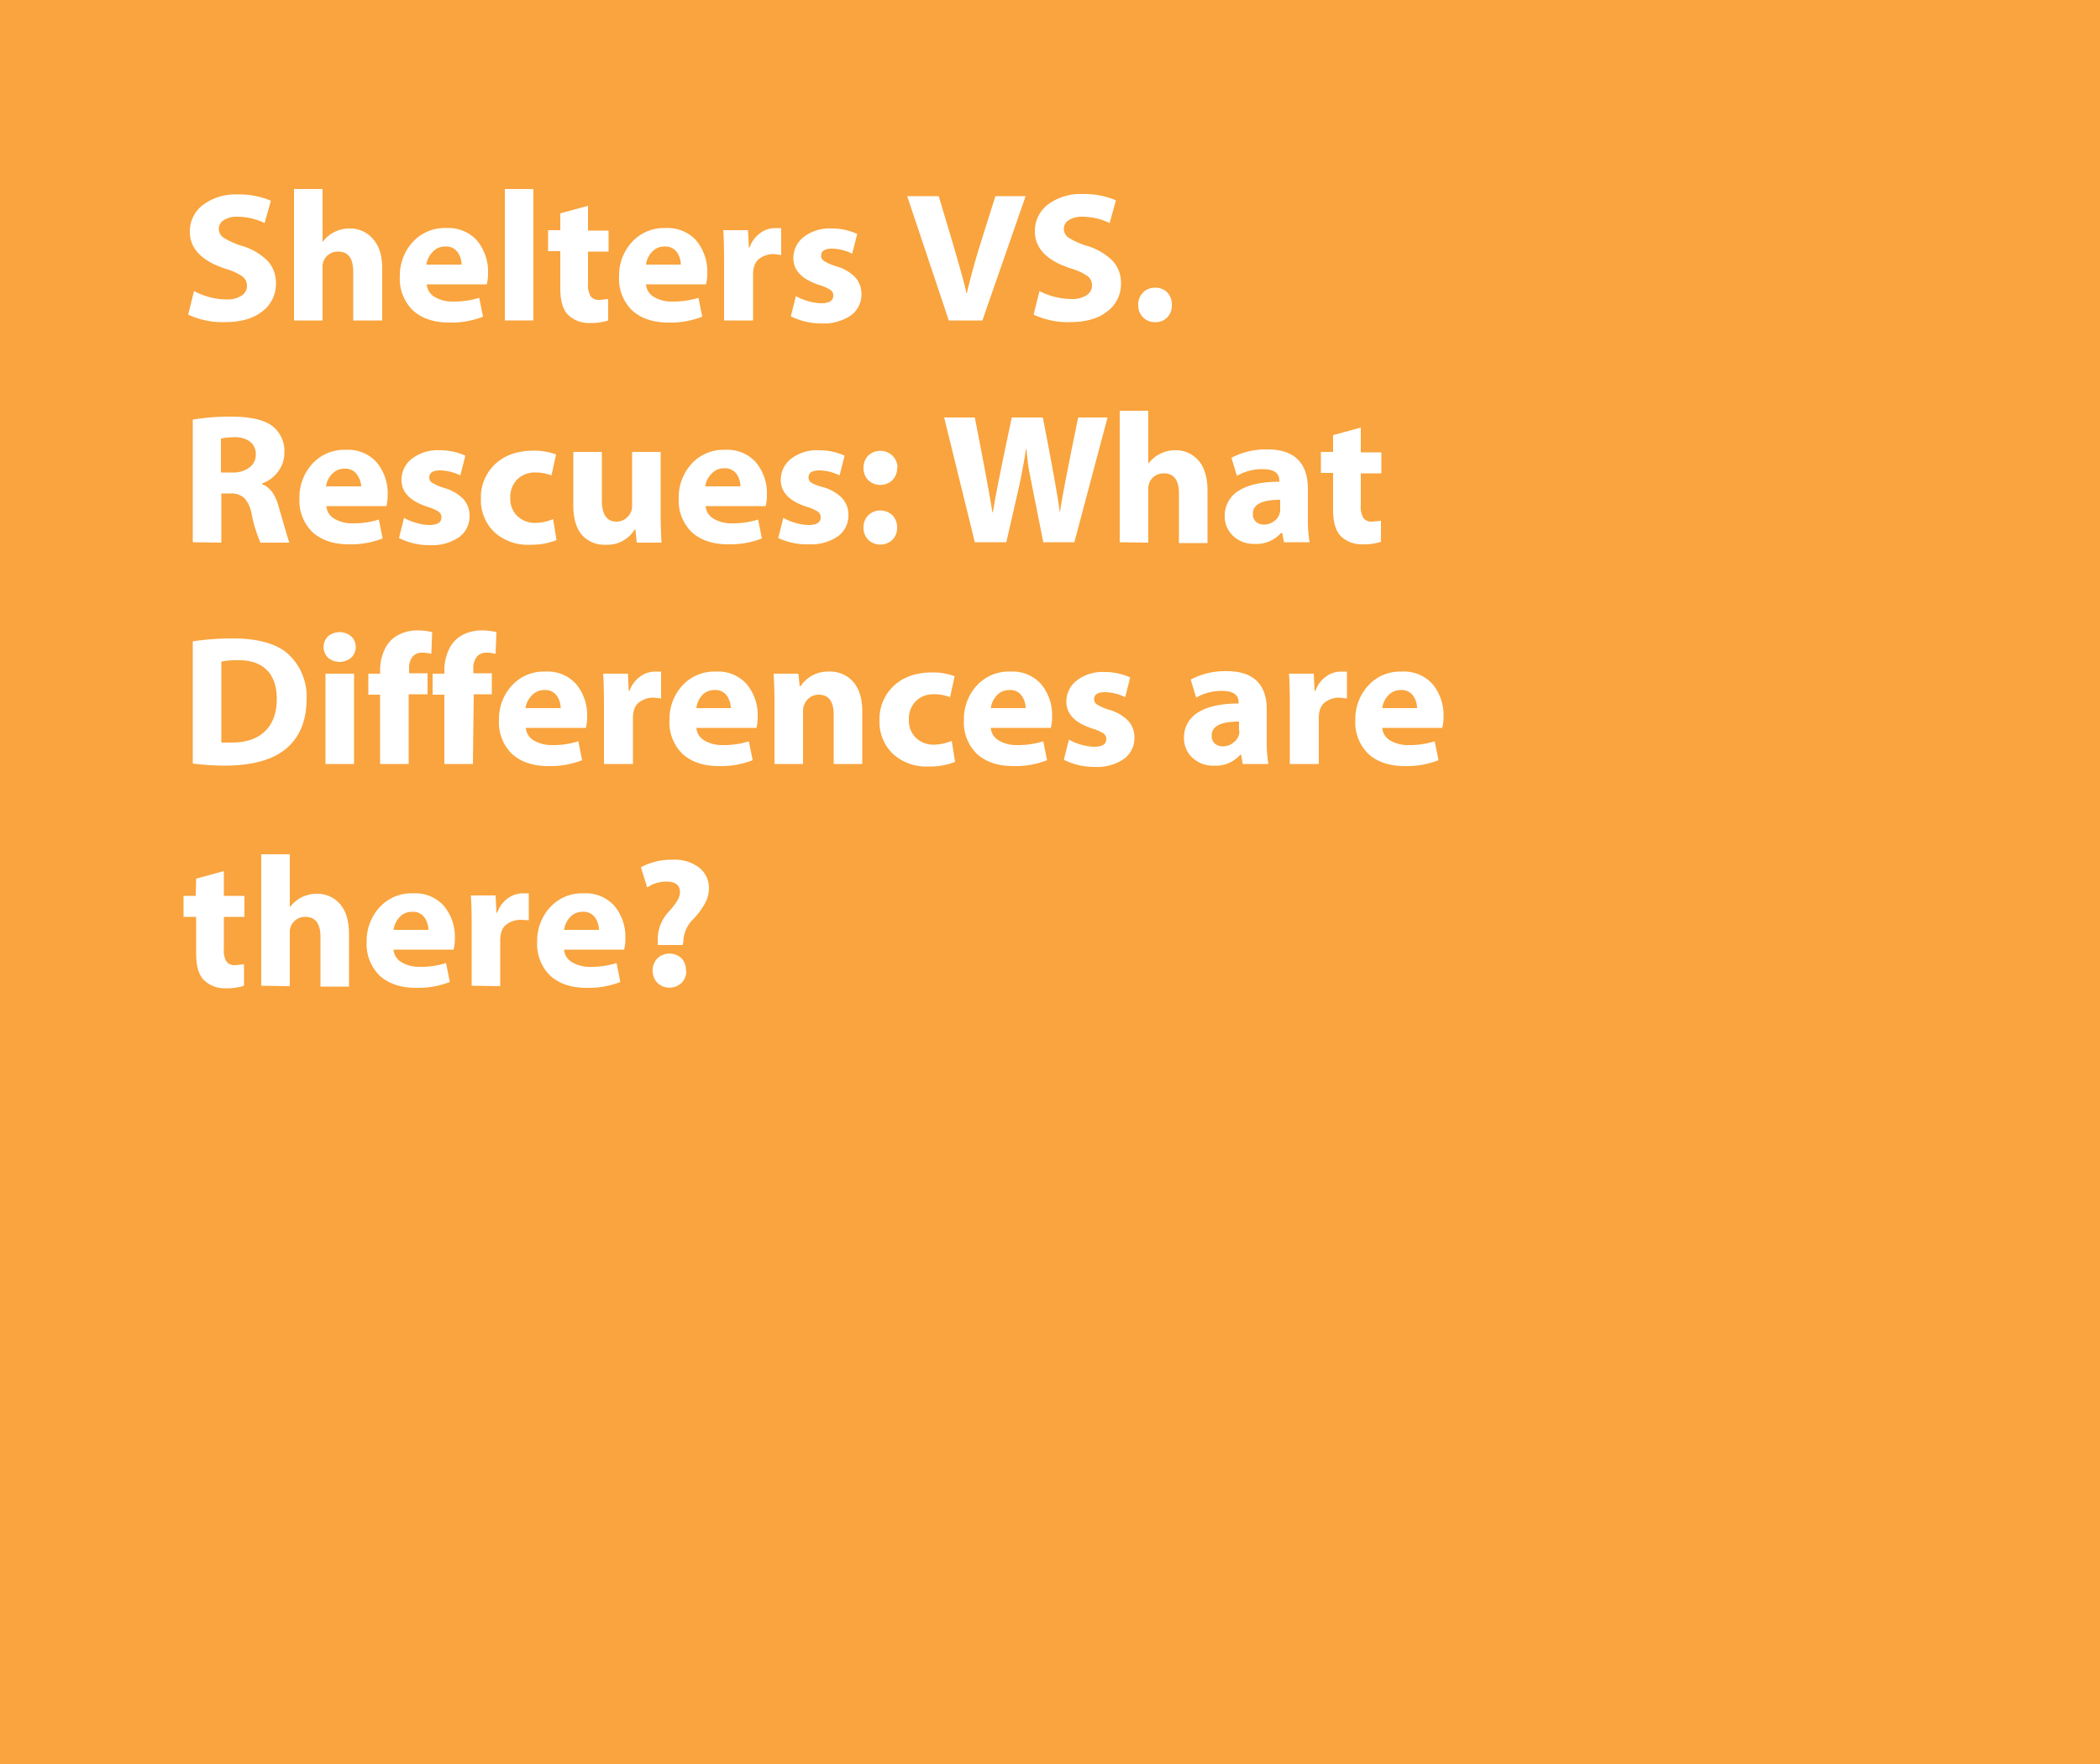 <svg id="Layer_1" data-name="Layer 1" xmlns="http://www.w3.org/2000/svg" width="500" height="420" viewBox="0 0 500 420"><title>Artboard 1</title><rect x="-36" y="-30.2" width="572" height="480.48" fill="#f9a43e"/><path d="M44.8,74.9l1.4-5.6A16.9,16.9,0,0,0,54,71.3a6.2,6.2,0,0,0,3.5-.9,2.7,2.7,0,0,0,1.3-2.4,2.8,2.8,0,0,0-1.1-2.2,14,14,0,0,0-4-1.8q-8.5-2.8-8.5-8.8a7.9,7.9,0,0,1,3.1-6.4,12.9,12.9,0,0,1,8.3-2.5,19,19,0,0,1,7.9,1.5L63,53.1a15.1,15.1,0,0,0-6.5-1.5,5.7,5.7,0,0,0-3.2.8,2.4,2.4,0,0,0-1.2,2.1,2.5,2.5,0,0,0,1,2,18.1,18.1,0,0,0,4.7,2.1,14.3,14.3,0,0,1,6,3.6,7.7,7.7,0,0,1,1.9,5.3,8.1,8.1,0,0,1-3.2,6.6q-3.2,2.6-9,2.6A19.2,19.2,0,0,1,44.8,74.9Z" fill="#fff"/><path d="M70,76.3V45h6.8V57.5h.1a7.9,7.9,0,0,1,6.2-3.1,7.1,7.1,0,0,1,5.7,2.5Q91,59.3,91,63.9V76.3H84.1V64.7q0-4.8-3.6-4.8a3.7,3.7,0,0,0-2.6,1,3.6,3.6,0,0,0-1.1,2.8V76.3Z" fill="#fff"/><path d="M115.9,67.7H101.6a3.8,3.8,0,0,0,1.9,3,8.2,8.2,0,0,0,4.4,1.1,19.7,19.7,0,0,0,6.2-.9l.9,4.5a20.6,20.6,0,0,1-8,1.4q-5.5,0-8.7-2.9a10.5,10.5,0,0,1-3.1-8.1,11.8,11.8,0,0,1,3-8.1,10.3,10.3,0,0,1,8.1-3.4,9.1,9.1,0,0,1,7.3,3,11.6,11.6,0,0,1,2.6,7.8A10.7,10.7,0,0,1,115.9,67.7Zm-14.3-4.7h8.3a5.2,5.2,0,0,0-.9-2.9,3.3,3.3,0,0,0-3-1.4A3.9,3.9,0,0,0,103,60,5.4,5.4,0,0,0,101.5,63.1Z" fill="#fff"/><path d="M120.2,76.3V45H127V76.3Z" fill="#fff"/><path d="M133.4,50.8,140,49v5.9h4.9v5H140v7.6a5.3,5.3,0,0,0,.6,3,2.4,2.4,0,0,0,2.1.9l2.1-.2v5.1a12.8,12.8,0,0,1-4.4.6,7.1,7.1,0,0,1-5-1.8q-2-1.8-2-6.5V59.8h-2.9v-5h2.9Z" fill="#fff"/><path d="M168.1,67.7H153.8a3.8,3.8,0,0,0,1.9,3,8.2,8.2,0,0,0,4.4,1.1,19.7,19.7,0,0,0,6.2-.9l.9,4.5a20.6,20.6,0,0,1-8,1.4q-5.5,0-8.7-2.9a10.5,10.5,0,0,1-3.1-8.1,11.8,11.8,0,0,1,3-8.1,10.3,10.3,0,0,1,8.1-3.4,9.1,9.1,0,0,1,7.3,3,11.6,11.6,0,0,1,2.6,7.8A10.7,10.7,0,0,1,168.1,67.7Zm-14.3-4.7h8.3a5.2,5.2,0,0,0-.9-2.9,3.3,3.3,0,0,0-3-1.4,3.9,3.9,0,0,0-2.9,1.2A5.4,5.4,0,0,0,153.8,63.1Z" fill="#fff"/><path d="M172.4,76.3V62q0-4.8-.2-7.2h5.9l.2,4.1h.2a6.8,6.8,0,0,1,2.5-3.4,6,6,0,0,1,3.5-1.2H186v6.4l-1.8-.2a5.6,5.6,0,0,0-3.4,1.1q-1.5,1.1-1.5,3.8V76.3Z" fill="#fff"/><path d="M188.3,75.3l1.2-4.8a12.5,12.5,0,0,0,2.9,1.2,11.8,11.8,0,0,0,3.1.5q2.9,0,2.9-1.8a1.6,1.6,0,0,0-.7-1.4,10.6,10.6,0,0,0-2.5-1.1q-6.3-2-6.3-6.4a6.3,6.3,0,0,1,2.5-5.1,10,10,0,0,1,6.5-2,14.6,14.6,0,0,1,6.2,1.3l-1.2,4.7a11.2,11.2,0,0,0-4.8-1.2q-2.6,0-2.6,1.7a1.5,1.5,0,0,0,.8,1.3,12.5,12.5,0,0,0,2.8,1.2,10.1,10.1,0,0,1,4.5,2.6,5.8,5.8,0,0,1,1.5,4,6.1,6.1,0,0,1-2.5,5.1,11.4,11.4,0,0,1-7,1.9A15.9,15.9,0,0,1,188.3,75.3Z" fill="#fff"/><path d="M233.9,76.3h-8L216,46.7h7.5q6.2,20.5,6.6,23.1h.1q1.1-4.8,2.9-10.7L237,46.7h7.2Z" fill="#fff"/><path d="M246.1,74.9l1.4-5.6a16.9,16.9,0,0,0,7.7,1.9,6.2,6.2,0,0,0,3.5-.9,2.7,2.7,0,0,0,1.3-2.4,2.8,2.8,0,0,0-1.1-2.2,13.9,13.9,0,0,0-4-1.8q-8.5-2.8-8.5-8.8a7.9,7.9,0,0,1,3.1-6.4,12.9,12.9,0,0,1,8.3-2.5,19,19,0,0,1,7.9,1.5l-1.5,5.4a15.1,15.1,0,0,0-6.5-1.5,5.7,5.7,0,0,0-3.2.8,2.4,2.4,0,0,0-1.2,2.1,2.5,2.5,0,0,0,1,2,18.1,18.1,0,0,0,4.7,2.1,14.3,14.3,0,0,1,6,3.6,7.7,7.7,0,0,1,1.9,5.3,8.1,8.1,0,0,1-3.2,6.6q-3.2,2.6-9,2.6A19.2,19.2,0,0,1,246.1,74.9Z" fill="#fff"/><path d="M279,72.7a4,4,0,0,1-1.1,2.9,3.9,3.9,0,0,1-2.9,1.1,3.8,3.8,0,0,1-2.9-1.2,4,4,0,0,1-1.1-2.9,4,4,0,0,1,1.1-2.9,3.9,3.9,0,0,1,2.9-1.2,3.9,3.9,0,0,1,2.9,1.1A4.1,4.1,0,0,1,279,72.7Z" fill="#fff"/><path d="M45.9,129.1V99.9a54,54,0,0,1,9.2-.7q6.7,0,9.7,2.2a7.5,7.5,0,0,1,2.9,6.4,7.3,7.3,0,0,1-1.5,4.5,7.9,7.9,0,0,1-3.8,2.8v.2q2.8,1,4,5.5,2.3,8,2.5,8.4H62a34.2,34.2,0,0,1-2.1-6.9,7.8,7.8,0,0,0-1.7-3.7,4.6,4.6,0,0,0-3.4-1.1H52.7v11.7Zm6.7-24.7v8.1h2.8a6.4,6.4,0,0,0,4-1.2,3.7,3.7,0,0,0,1.5-3.1,3.7,3.7,0,0,0-1.3-3,5.9,5.9,0,0,0-3.8-1.1A14.9,14.9,0,0,0,52.7,104.4Z" fill="#fff"/><path d="M92,120.5H77.7a3.8,3.8,0,0,0,1.9,3,8.2,8.2,0,0,0,4.4,1.1,19.7,19.7,0,0,0,6.2-.9l.9,4.5a20.6,20.6,0,0,1-8,1.4q-5.5,0-8.7-2.9a10.5,10.5,0,0,1-3.1-8.1,11.8,11.8,0,0,1,3-8.1,10.3,10.3,0,0,1,8.1-3.4,9.1,9.1,0,0,1,7.3,3,11.6,11.6,0,0,1,2.6,7.8A10.7,10.7,0,0,1,92,120.5Zm-14.3-4.7h8.3A5.2,5.2,0,0,0,85,113a3.3,3.3,0,0,0-3-1.4,3.9,3.9,0,0,0-2.9,1.2A5.4,5.4,0,0,0,77.6,115.9Z" fill="#fff"/><path d="M95,128.1l1.2-4.8a12.5,12.5,0,0,0,2.9,1.2,11.8,11.8,0,0,0,3.1.5q2.9,0,2.9-1.8a1.6,1.6,0,0,0-.7-1.4,10.6,10.6,0,0,0-2.5-1.1q-6.3-2-6.3-6.4a6.3,6.3,0,0,1,2.5-5.1,10,10,0,0,1,6.5-2,14.6,14.6,0,0,1,6.2,1.3l-1.2,4.7a11.2,11.2,0,0,0-4.8-1.2q-2.6,0-2.6,1.7a1.5,1.5,0,0,0,.8,1.3,12.5,12.5,0,0,0,2.8,1.2,10.1,10.1,0,0,1,4.5,2.6,5.8,5.8,0,0,1,1.5,4,6.1,6.1,0,0,1-2.5,5.1,11.4,11.4,0,0,1-7,1.9A15.9,15.9,0,0,1,95,128.1Z" fill="#fff"/><path d="M131.7,123.6l.8,5a16.2,16.2,0,0,1-6.3,1.1,11.8,11.8,0,0,1-8.5-3,10.6,10.6,0,0,1-3.2-8,10.8,10.8,0,0,1,3.4-8.2q3.4-3.2,9.2-3.2a15.1,15.1,0,0,1,5.3.9l-1.1,5a10,10,0,0,0-3.9-.7,5.8,5.8,0,0,0-4.3,1.7,5.9,5.9,0,0,0-1.6,4.3,5.7,5.7,0,0,0,1.7,4.4,6.1,6.1,0,0,0,4.4,1.6A11.4,11.4,0,0,0,131.7,123.6Z" fill="#fff"/><path d="M157.3,107.6v14.6q0,3.5.2,7h-5.9l-.3-3.1h-.2a7.6,7.6,0,0,1-6.9,3.6,7.1,7.1,0,0,1-5.7-2.4q-2-2.4-2-7V107.6h6.8v11.5q0,5.1,3.5,5.1a3.7,3.7,0,0,0,2.6-1.1,3.6,3.6,0,0,0,1.1-2.7V107.6Z" fill="#fff"/><path d="M182.3,120.5H168a3.8,3.8,0,0,0,1.9,3,8.2,8.2,0,0,0,4.4,1.1,19.7,19.7,0,0,0,6.2-.9l.9,4.5a20.6,20.6,0,0,1-8,1.4q-5.5,0-8.7-2.9a10.5,10.5,0,0,1-3.1-8.1,11.8,11.8,0,0,1,3-8.1,10.3,10.3,0,0,1,8.1-3.4,9.1,9.1,0,0,1,7.3,3,11.6,11.6,0,0,1,2.6,7.8A10.7,10.7,0,0,1,182.3,120.5Zm-14.3-4.7h8.3a5.2,5.2,0,0,0-.9-2.9,3.3,3.3,0,0,0-3-1.4,3.9,3.9,0,0,0-2.9,1.2A5.4,5.4,0,0,0,167.9,115.9Z" fill="#fff"/><path d="M185.3,128.1l1.2-4.8a12.5,12.5,0,0,0,2.9,1.2,11.8,11.8,0,0,0,3.1.5q2.9,0,2.9-1.8a1.6,1.6,0,0,0-.7-1.4,10.6,10.6,0,0,0-2.5-1.1q-6.3-2-6.3-6.4a6.3,6.3,0,0,1,2.5-5.1,10,10,0,0,1,6.5-2,14.6,14.6,0,0,1,6.2,1.3l-1.2,4.7a11.2,11.2,0,0,0-4.8-1.2q-2.6,0-2.6,1.7a1.5,1.5,0,0,0,.8,1.3A12.5,12.5,0,0,0,196,116a10.1,10.1,0,0,1,4.5,2.6,5.8,5.8,0,0,1,1.5,4,6.1,6.1,0,0,1-2.5,5.1,11.4,11.4,0,0,1-7,1.9A15.9,15.9,0,0,1,185.3,128.1Z" fill="#fff"/><path d="M213.6,125.6a4,4,0,0,1-1.1,2.9,4.2,4.2,0,0,1-5.8,0,4,4,0,0,1-1.1-2.9,4,4,0,0,1,1.1-2.9,4.2,4.2,0,0,1,5.8,0A4.1,4.1,0,0,1,213.6,125.6Zm0-14.2a4,4,0,0,1-1.1,2.9,4.2,4.2,0,0,1-5.8,0,4,4,0,0,1-1.1-2.9,4.1,4.1,0,0,1,1.1-2.9,4.2,4.2,0,0,1,5.8,0A4.1,4.1,0,0,1,213.7,111.4Z" fill="#fff"/><path d="M239.6,129.1h-7.5l-7.3-29.7h7.3q3.1,15.8,4.2,22.6h.1q.6-4.3,4.5-22.6h7.4q3.5,18,4,22.4h.1q.4-3.4,4.3-22.4h7l-7.9,29.7h-7.4q-2.9-14.6-3.3-16.6t-.7-5.6h-.1q-.8,5-1.7,9.1Z" fill="#fff"/><path d="M266.6,129.1V97.8h6.8v12.5h.1a7.9,7.9,0,0,1,6.2-3.1,7.1,7.1,0,0,1,5.7,2.5q2.1,2.5,2.1,7.1v12.5h-6.8V117.5q0-4.8-3.6-4.8a3.7,3.7,0,0,0-2.6,1,3.6,3.6,0,0,0-1.1,2.8v12.7Z" fill="#fff"/><path d="M311.4,116.4v7.5a31.2,31.2,0,0,0,.4,5.2h-6.1l-.4-2.2H305a7.8,7.8,0,0,1-6.3,2.6,7.1,7.1,0,0,1-5.1-1.9,6.3,6.3,0,0,1-2-4.7,6.9,6.9,0,0,1,3.4-6.1q3.4-2.1,9.6-2.1v-.3q0-2.7-4-2.7a12,12,0,0,0-6.1,1.6l-1.3-4.3a17.5,17.5,0,0,1,8.6-2q4.8,0,7.2,2.4T311.4,116.4Zm-6.6,4.8V119q-6.5,0-6.5,3.3a2.4,2.4,0,0,0,.7,1.9,2.8,2.8,0,0,0,2,.7,3.9,3.9,0,0,0,2.6-1A3.3,3.3,0,0,0,304.8,121.2Z" fill="#fff"/><path d="M317.4,103.6l6.6-1.8v5.9h4.9v5H324v7.6a5.3,5.3,0,0,0,.6,3,2.4,2.4,0,0,0,2.1.9l2.1-.2V129a12.8,12.8,0,0,1-4.4.6,7.1,7.1,0,0,1-5-1.8q-2-1.8-2-6.5v-8.7h-2.9v-5h2.9Z" fill="#fff"/><path d="M45.9,181.8V152.7a63.5,63.5,0,0,1,9.4-.7q9.5,0,13.6,4a13.7,13.7,0,0,1,4.1,10.4q0,7.6-4.7,11.7t-14.5,4.2A63.5,63.5,0,0,1,45.9,181.8Zm6.8-24.3v19.3h2.5q5.1,0,7.9-2.7t2.8-7.7q0-4.6-2.5-7T56,157.2A16.3,16.3,0,0,0,52.8,157.5Z" fill="#fff"/><path d="M84.7,154a3.4,3.4,0,0,1-1.1,2.6,4.3,4.3,0,0,1-5.5,0,3.6,3.6,0,0,1,0-5.1,4.3,4.3,0,0,1,5.5,0A3.4,3.4,0,0,1,84.7,154Zm-.4,27.9H77.5V160.4h6.8Z" fill="#fff"/><path d="M97.3,181.9H90.5V165.4H87.7v-5h2.8v-.8a11.6,11.6,0,0,1,1.1-5,7.2,7.2,0,0,1,3.2-3.4,9.6,9.6,0,0,1,4.5-1.1,15,15,0,0,1,3.6.4l-.2,5.2a7.4,7.4,0,0,0-2.2-.3,2.8,2.8,0,0,0-2.3,1,4.3,4.3,0,0,0-.8,2.8v1.1h4.4v5H97.3Z" fill="#fff"/><path d="M112.6,181.9h-6.8V165.4H103v-5h2.8v-.8a11.6,11.6,0,0,1,1.1-5,7.2,7.2,0,0,1,3.2-3.4,9.6,9.6,0,0,1,4.5-1.1,15,15,0,0,1,3.6.4l-.2,5.2a7.4,7.4,0,0,0-2.2-.3,2.8,2.8,0,0,0-2.3,1,4.3,4.3,0,0,0-.8,2.8v1.1h4.4v5h-4.3Z" fill="#fff"/><path d="M139.5,173.3H125.2a3.8,3.8,0,0,0,1.9,3,8.2,8.2,0,0,0,4.4,1.1,19.7,19.7,0,0,0,6.2-.9l.9,4.5a20.6,20.6,0,0,1-8,1.4q-5.5,0-8.7-2.9a10.5,10.5,0,0,1-3.1-8.1,11.8,11.8,0,0,1,3-8.1,10.3,10.3,0,0,1,8.1-3.4,9.1,9.1,0,0,1,7.3,3,11.6,11.6,0,0,1,2.6,7.8A10.7,10.7,0,0,1,139.5,173.3Zm-14.3-4.7h8.3a5.2,5.2,0,0,0-.9-2.9,3.3,3.3,0,0,0-3-1.4,3.9,3.9,0,0,0-2.9,1.2A5.4,5.4,0,0,0,125.1,168.7Z" fill="#fff"/><path d="M143.8,181.9V167.6q0-4.8-.2-7.2h5.9l.2,4.1h.2a6.8,6.8,0,0,1,2.5-3.4,6,6,0,0,1,3.5-1.2h1.5v6.4l-1.8-.2a5.6,5.6,0,0,0-3.4,1.1q-1.5,1.1-1.5,3.8v10.9Z" fill="#fff"/><path d="M180.1,173.3H165.8a3.8,3.8,0,0,0,1.9,3,8.2,8.2,0,0,0,4.4,1.1,19.7,19.7,0,0,0,6.2-.9l.9,4.5a20.6,20.6,0,0,1-8,1.4q-5.5,0-8.7-2.9a10.5,10.5,0,0,1-3.1-8.1,11.8,11.8,0,0,1,3-8.1,10.3,10.3,0,0,1,8.1-3.4,9.1,9.1,0,0,1,7.3,3,11.6,11.6,0,0,1,2.6,7.8A10.7,10.7,0,0,1,180.1,173.3Zm-14.3-4.7H174a5.2,5.2,0,0,0-.9-2.9,3.3,3.3,0,0,0-3-1.4,3.9,3.9,0,0,0-2.9,1.2A5.4,5.4,0,0,0,165.8,168.7Z" fill="#fff"/><path d="M184.4,181.9V167.3q0-3.2-.2-6.9h5.9l.3,3h.2a7.8,7.8,0,0,1,6.8-3.5,7.3,7.3,0,0,1,5.8,2.5q2.1,2.5,2.1,6.9v12.6h-6.8V170.2q0-4.8-3.6-4.8a3.6,3.6,0,0,0-2.6,1.1,4.1,4.1,0,0,0-1.1,3.1v12.3Z" fill="#fff"/><path d="M226.6,176.4l.8,5a16.2,16.2,0,0,1-6.3,1.1,11.8,11.8,0,0,1-8.5-3,10.6,10.6,0,0,1-3.2-8,10.8,10.8,0,0,1,3.4-8.2q3.4-3.2,9.2-3.2a15.1,15.1,0,0,1,5.3.9l-1.1,5a10,10,0,0,0-3.9-.7,5.8,5.8,0,0,0-4.3,1.7,5.9,5.9,0,0,0-1.6,4.3,5.7,5.7,0,0,0,1.7,4.4,6.1,6.1,0,0,0,4.4,1.6A11.4,11.4,0,0,0,226.6,176.4Z" fill="#fff"/><path d="M250.2,173.3H235.9a3.8,3.8,0,0,0,1.9,3,8.2,8.2,0,0,0,4.4,1.1,19.7,19.7,0,0,0,6.2-.9l.9,4.5a20.6,20.6,0,0,1-8,1.4q-5.5,0-8.7-2.9a10.5,10.5,0,0,1-3.1-8.1,11.8,11.8,0,0,1,3-8.1,10.3,10.3,0,0,1,8.1-3.4,9.1,9.1,0,0,1,7.3,3,11.6,11.6,0,0,1,2.6,7.8A10.7,10.7,0,0,1,250.2,173.3Zm-14.3-4.7h8.3a5.2,5.2,0,0,0-.9-2.9,3.3,3.3,0,0,0-3-1.4,3.9,3.9,0,0,0-2.9,1.2A5.4,5.4,0,0,0,235.9,168.7Z" fill="#fff"/><path d="M253.3,180.9l1.2-4.8a12.5,12.5,0,0,0,2.9,1.2,11.8,11.8,0,0,0,3.1.5q2.9,0,2.9-1.8a1.6,1.6,0,0,0-.7-1.4,10.7,10.7,0,0,0-2.5-1.1q-6.3-2-6.3-6.4a6.3,6.3,0,0,1,2.5-5.1,10,10,0,0,1,6.5-2,14.6,14.6,0,0,1,6.2,1.3l-1.2,4.7a11.2,11.2,0,0,0-4.8-1.2q-2.6,0-2.6,1.7a1.5,1.5,0,0,0,.8,1.3,12.5,12.5,0,0,0,2.8,1.2,10.1,10.1,0,0,1,4.5,2.6,5.8,5.8,0,0,1,1.5,4,6.1,6.1,0,0,1-2.5,5.1,11.4,11.4,0,0,1-7,1.9A15.9,15.9,0,0,1,253.3,180.9Z" fill="#fff"/><path d="M301.6,169.2v7.5a31.2,31.2,0,0,0,.4,5.2h-6.1l-.4-2.2h-.2a7.8,7.8,0,0,1-6.3,2.6,7.1,7.1,0,0,1-5.1-1.9,6.3,6.3,0,0,1-2-4.7,6.9,6.9,0,0,1,3.4-6.1q3.4-2.1,9.6-2.1v-.3q0-2.7-4-2.7a12,12,0,0,0-6.1,1.6l-1.3-4.3a17.5,17.5,0,0,1,8.6-2q4.8,0,7.2,2.4T301.6,169.2Zm-6.6,4.8v-2.2q-6.5,0-6.5,3.3a2.4,2.4,0,0,0,.7,1.9,2.8,2.8,0,0,0,2,.7,3.9,3.9,0,0,0,2.6-1A3.3,3.3,0,0,0,295.1,174Z" fill="#fff"/><path d="M307.1,181.9V167.6q0-4.8-.2-7.2h5.9l.2,4.1h.2a6.8,6.8,0,0,1,2.5-3.4,6,6,0,0,1,3.5-1.2h1.5v6.4l-1.8-.2a5.6,5.6,0,0,0-3.4,1.1q-1.5,1.1-1.5,3.8v10.9Z" fill="#fff"/><path d="M343.4,173.3H329.1a3.8,3.8,0,0,0,1.9,3,8.2,8.2,0,0,0,4.4,1.1,19.7,19.7,0,0,0,6.2-.9l.9,4.5a20.6,20.6,0,0,1-8,1.4q-5.5,0-8.7-2.9a10.5,10.5,0,0,1-3.1-8.1,11.8,11.8,0,0,1,3-8.1,10.3,10.3,0,0,1,8.1-3.4,9.1,9.1,0,0,1,7.3,3,11.6,11.6,0,0,1,2.6,7.8A10.7,10.7,0,0,1,343.4,173.3Zm-14.3-4.7h8.3a5.2,5.2,0,0,0-.9-2.9,3.3,3.3,0,0,0-3-1.4,3.9,3.9,0,0,0-2.9,1.2A5.4,5.4,0,0,0,329.1,168.7Z" fill="#fff"/><path d="M46.7,209.2l6.6-1.8v5.9h4.9v5H53.3v7.6a5.3,5.3,0,0,0,.6,3,2.4,2.4,0,0,0,2.1.9l2.1-.2v5.1a12.8,12.8,0,0,1-4.4.6,7.1,7.1,0,0,1-5-1.8q-2-1.8-2-6.5v-8.7H43.7v-5h2.9Z" fill="#fff"/><path d="M62.2,234.7V203.4H69v12.5h.1a7.9,7.9,0,0,1,6.2-3.1,7.1,7.1,0,0,1,5.7,2.5q2.1,2.5,2.1,7.1v12.5H76.3V223.1q0-4.8-3.6-4.8a3.7,3.7,0,0,0-2.6,1,3.6,3.6,0,0,0-1.1,2.8v12.7Z" fill="#fff"/><path d="M108,226.1H93.7a3.8,3.8,0,0,0,1.9,3,8.3,8.3,0,0,0,4.4,1.1,19.7,19.7,0,0,0,6.2-.9l.9,4.5a20.6,20.6,0,0,1-8,1.4q-5.5,0-8.7-2.9a10.5,10.5,0,0,1-3.1-8.1,11.8,11.8,0,0,1,3-8.1,10.3,10.3,0,0,1,8.1-3.4,9.1,9.1,0,0,1,7.3,3,11.6,11.6,0,0,1,2.6,7.8A10.7,10.7,0,0,1,108,226.1Zm-14.3-4.7H102a5.2,5.2,0,0,0-.9-2.9,3.3,3.3,0,0,0-3-1.4,3.9,3.9,0,0,0-2.9,1.2A5.4,5.4,0,0,0,93.7,221.5Z" fill="#fff"/><path d="M112.3,234.7V220.4q0-4.8-.2-7.2H118l.2,4.1h.2a6.8,6.8,0,0,1,2.5-3.4,6,6,0,0,1,3.5-1.2h1.5v6.4L124,219a5.6,5.6,0,0,0-3.4,1.1q-1.5,1.1-1.5,3.8v10.9Z" fill="#fff"/><path d="M148.6,226.1H134.3a3.8,3.8,0,0,0,1.9,3,8.3,8.3,0,0,0,4.4,1.1,19.7,19.7,0,0,0,6.2-.9l.9,4.5a20.6,20.6,0,0,1-8,1.4q-5.5,0-8.7-2.9a10.5,10.5,0,0,1-3.1-8.1,11.8,11.8,0,0,1,3-8.1,10.3,10.3,0,0,1,8.1-3.4,9.1,9.1,0,0,1,7.3,3,11.6,11.6,0,0,1,2.6,7.8A10.7,10.7,0,0,1,148.6,226.1Zm-14.3-4.7h8.3a5.2,5.2,0,0,0-.9-2.9,3.3,3.3,0,0,0-3-1.4,3.9,3.9,0,0,0-2.9,1.2A5.4,5.4,0,0,0,134.3,221.5Z" fill="#fff"/><path d="M162.5,225h-5.9c0-.9,0-1.4,0-1.5a9.6,9.6,0,0,1,2.6-6.4,16.4,16.4,0,0,0,2.2-2.9,3.9,3.9,0,0,0,.5-1.7q0-2.6-3.2-2.6a8,8,0,0,0-4.6,1.4l-1.5-4.8a15.2,15.2,0,0,1,7.6-1.8,9.5,9.5,0,0,1,6.3,1.9,6.2,6.2,0,0,1,2.3,5,7.6,7.6,0,0,1-.8,3.2,17.5,17.5,0,0,1-3,4.1,7.7,7.7,0,0,0-2.3,5.5Zm.9,6.1a4,4,0,0,1-1.1,2.9,4.2,4.2,0,0,1-5.8,0,4.3,4.3,0,0,1,0-5.8,4.2,4.2,0,0,1,5.8,0A4,4,0,0,1,163.3,231.2Z" fill="#fff"/></svg>